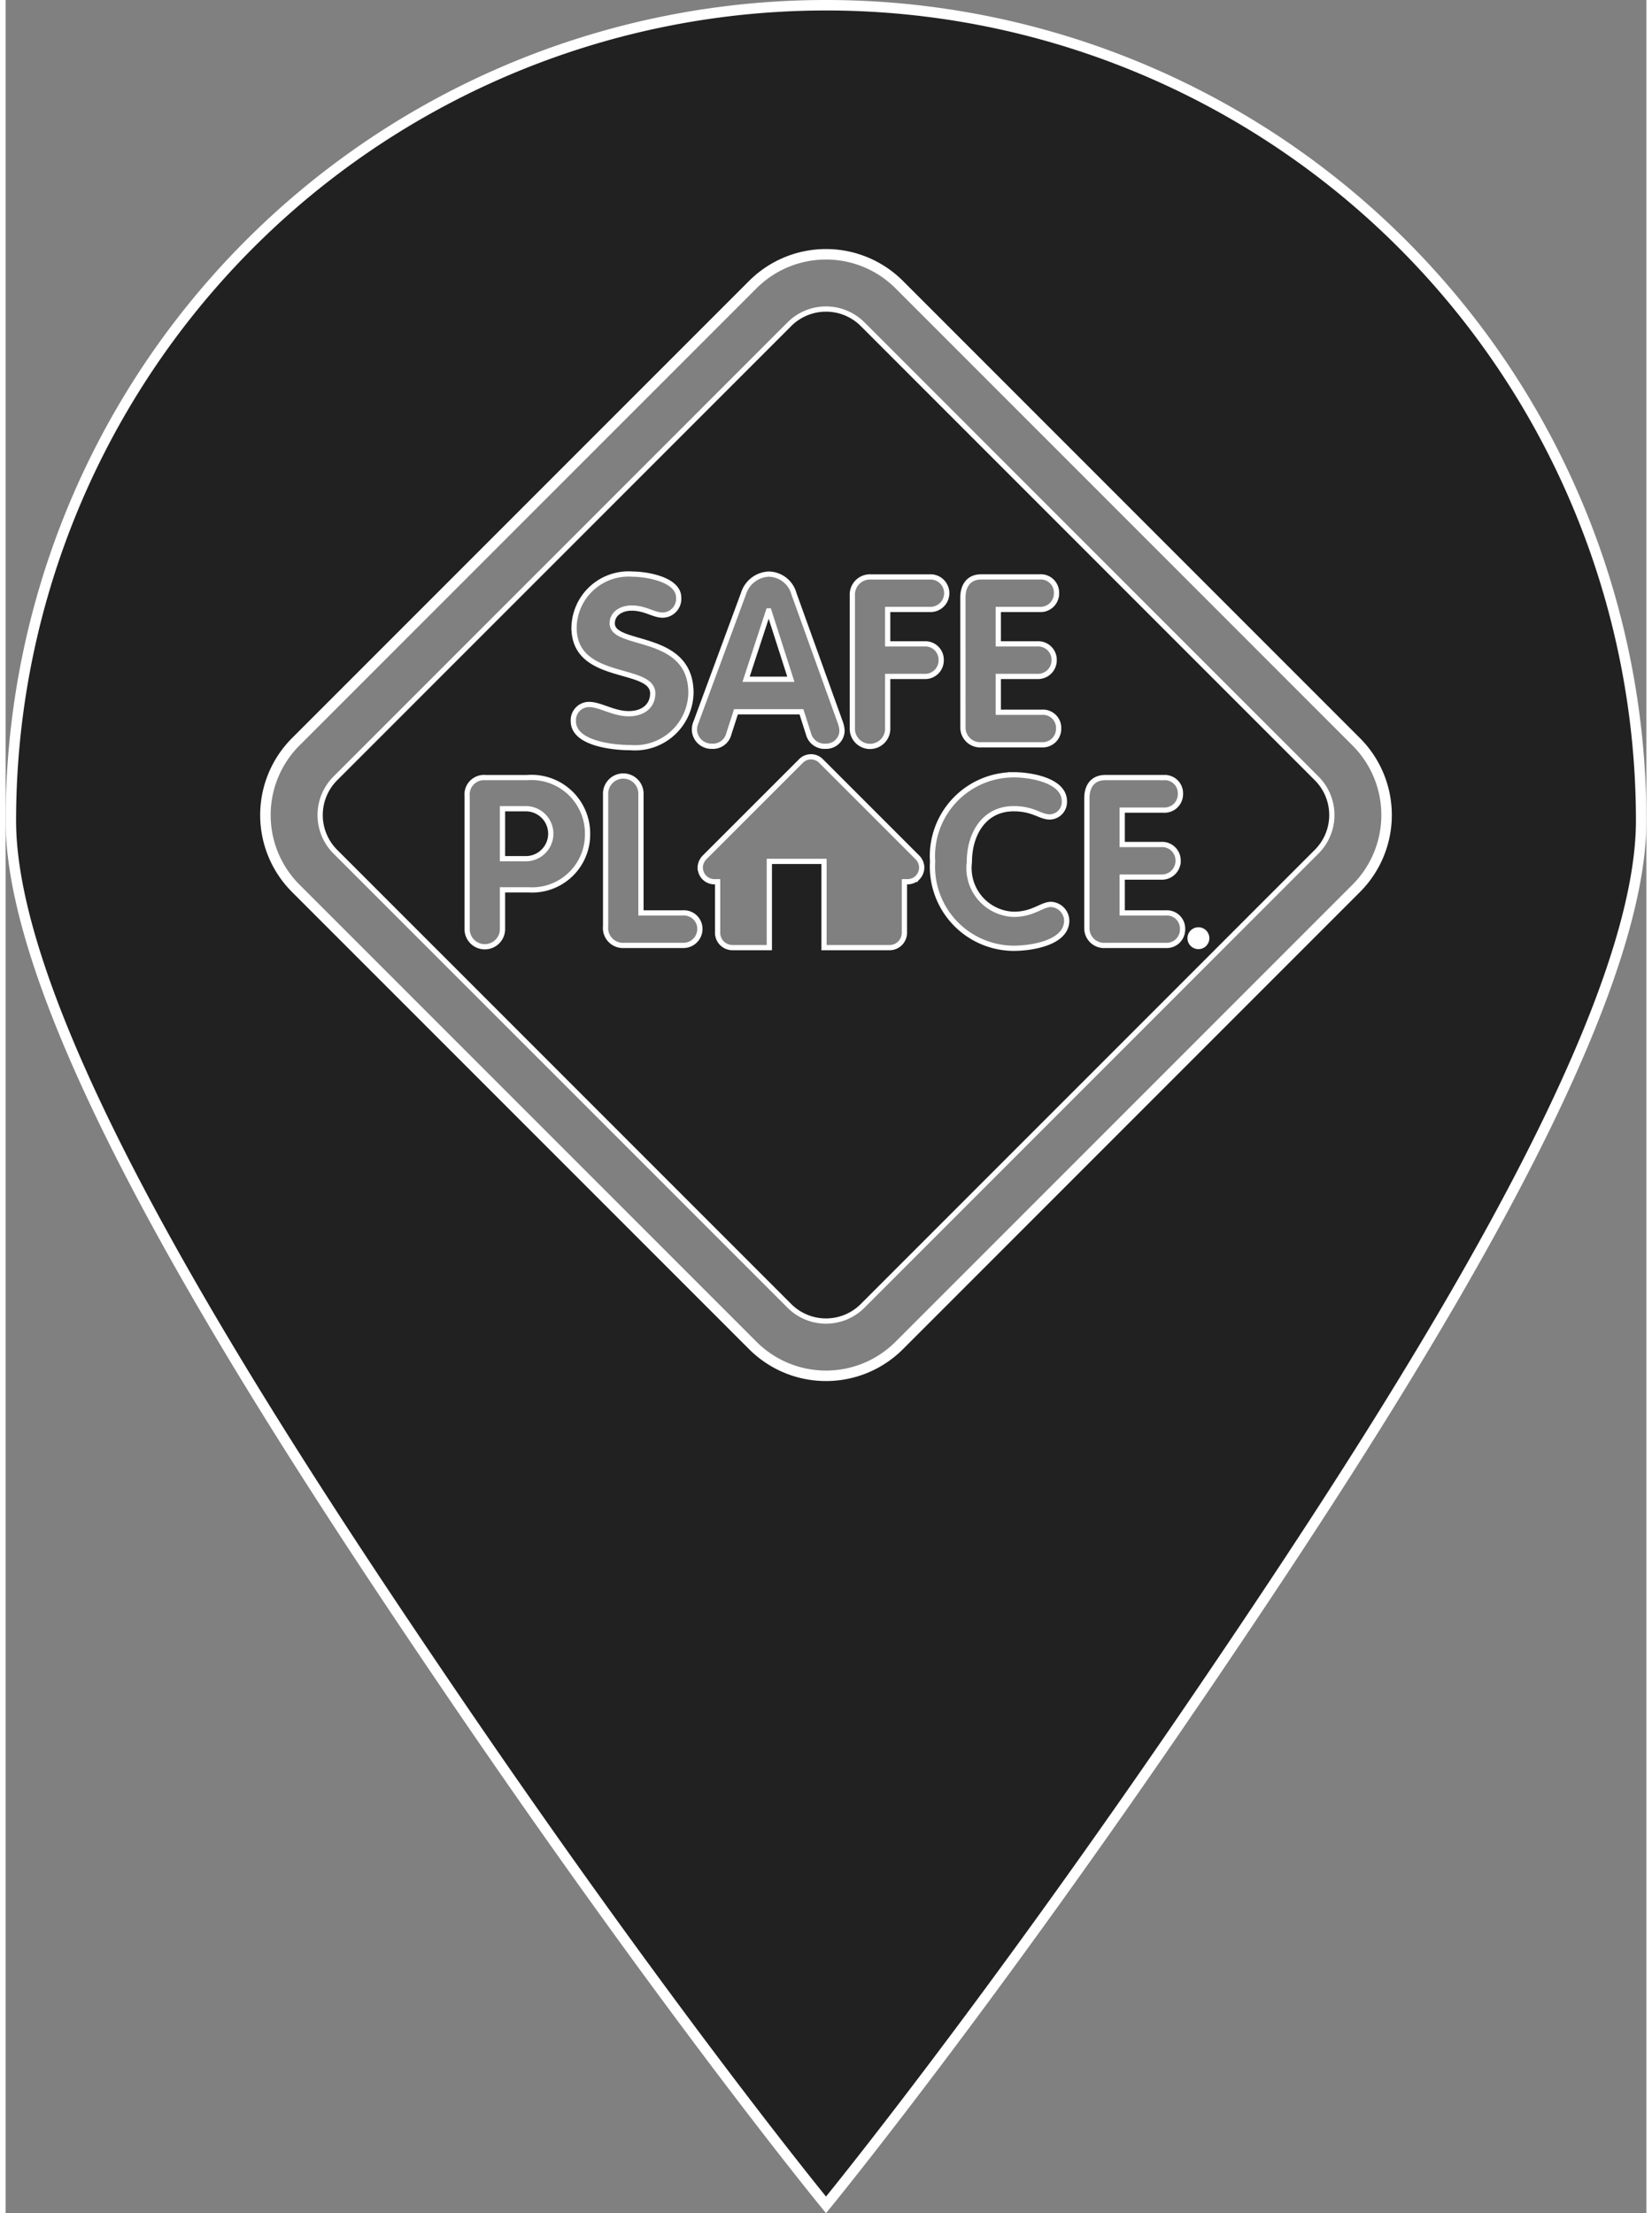 <svg xmlns="http://www.w3.org/2000/svg" width="56" height="75" viewBox="0 0 78.271 105.544">
  <rect x="0" y="0" width="78.271" height="105.544" fill="#808080" stroke="none"/>
  <title>Asset 5</title>
  <g id="Layer_2" data-name="Layer 2">
    <g id="Layer_1-2" data-name="Layer 1">
      <path d="M39.135.25A38.885,38.885,0,0,0,.25,39.135c0,9.818,12.003,28.333,20.827,41.332,10.477,15.435,18.059,24.683,18.059,24.683s7.582-9.248,18.059-24.683c8.824-12.999,20.827-31.514,20.827-41.332A38.885,38.885,0,0,0,39.135.25ZM64.431,42.363,42.628,64.166a4.939,4.939,0,0,1-6.984,0l-21.804-21.803a4.941,4.941,0,0,1,0-6.986l21.804-21.804a4.939,4.939,0,0,1,6.984,0L64.43,35.377A4.94,4.94,0,0,1,64.431,42.363Z" fill="#212121" stroke="#fff" stroke-width="0.5" opacity="1"/>
      <g opacity="1">
        <path d="M24.849,38.568H23.703v2.383h1.146a1.192,1.192,0,0,0,0-2.383Z" fill="#212121" stroke="#fff" stroke-width="0.25"/>
        <polygon points="36.413 29.135 36.391 29.135 35.323 32.394 37.459 32.394 36.413 29.135" fill="#212121" stroke="#fff" stroke-width="0.25"/>
        <path d="M56.9,45.056a.313.313,0,0,0,.306-.313.307.307,0,1,0-.306.313Zm-.162-.12v-.391c0-.016.007-.023.025-.023h.144c.109,0,.164.033.164.131a.113.113,0,0,1-.101.124l-.01.001.096.149a.061.061,0,0,1,.011.026c0,.012-.023.021-.041.021a.044.044,0,0,1-.043-.024l-.105-.169h-.071v.156c0,.024-.012.038-.035.038a.033.033,0,0,1-.036-.029Z" fill="#212121" stroke="#fff" stroke-width="0.25"/>
        <path d="M57,44.647c0-.054-.053-.06-.1-.06h-.09v.129h.083C56.949,44.716,57,44.713,57,44.647Z" fill="#212121" stroke="#fff" stroke-width="0.25"/>
        <path d="M62.542,40.616l.001-.001a2.47,2.47,0,0,0-.001-3.493L40.882,15.461a2.472,2.472,0,0,0-3.493 0L15.728,37.123a2.471,2.471,0,0,0,0,3.494L37.389,62.277l0.0 0a2.47,2.47,0,0,0,3.493-0Zm-6.038,4.126a.397.397,0,1,1,0,.001Zm-4.924-6.681c0-.562.281-.978.877-.978h2.789a.77.77,0,0,1,.079-.001.749.749,0,0,1,.719.777q.001.027-.001.053a.76.76,0,0,1-.797.722H53.266v1.641h1.845a.762.762,0,0,1,.821.776q0.0.025-.001.051a.774.774,0,0,1-.82.725H53.266v1.71h2.08a.749.749,0,0,1,.799.776c0.0.018 0.0.036-.001.054a.76.76,0,0,1-.798.72H52.446a.819.819,0,0,1-.866-.84Zm-5.913-9.569c0-.563.281-.98.877-.98h2.788a.724.724,0,0,1,.078-.001.75.75,0,0,1,.721.778c0.0.018 0.0.037-.001.055a.76.76,0,0,1-.798.72H47.354v1.643h1.844a.762.762,0,0,1,.821.775q0.0.025-.001.051a.774.774,0,0,1-.82.726h-1.844v1.708h2.081a.748.748,0,0,1,.798.777q.001.026-.001.052a.761.761,0,0,1-.797.723H46.533q-.034.002-.068.001a.822.822,0,0,1-.797-.845Zm2.422,8.457c.821,0,2.417.269,2.417,1.258a.712.712,0,0,1-.697.753c-.46,0-.775-.393-1.721-.393-1.393,0-2.114,1.18-2.114,2.553a2.206,2.206,0,0,0,2.114,2.483c.945,0,1.327-.472,1.789-.472a.792.792,0,0,1,.742.766c0,1.079-1.698,1.326-2.531,1.326a3.893,3.893,0,0,1-3.867-4.138A3.878,3.878,0,0,1,48.09,36.95ZM41.269,27.513H44.147a.776.776,0,0,1,0,1.551h-2.069v1.643h1.743a.755.755,0,0,1,.809.764q.001.033-.001.067a.766.766,0,0,1-.808.721H42.078v2.452a.844.844,0,1,1-1.686,0V28.392c-.001-.023-.001-.046-0-.069A.844.844,0,0,1,41.269,27.513Zm-8.33,6.915,2.26-6.116a1.323,1.323,0,0,1,1.203-.933,1.271,1.271,0,0,1,1.203.933l2.203,6.116a1.312,1.312,0,0,1,.091.416.751.751,0,0,1-.757.744l-.02-0a.788.788,0,0,1-.82-.585l-.337-1.058H34.84l-.338,1.046a.781.781,0,0,1-.81.597.809.809,0,0,1-.832-.785l-0-.004A.945.945,0,0,1,32.939,34.428Zm-5.823-4.498a2.601,2.601,0,0,1,2.788-2.551c.63,0,2.204.236,2.204,1.125a.779.779,0,0,1-.753.831c-.461,0-.821-.336-1.496-.336-.483,0-.921.26-.921.73,0,1.157,3.755.415,3.755,3.317a2.671,2.671,0,0,1-2.879,2.608c-.865,0-2.731-.202-2.731-1.26a.75.75,0,0,1,.752-.798c.529,0,1.159.44,1.889.44.742,0,1.146-.418,1.146-.967C30.871,31.741,27.117,32.539,27.117,29.93ZM24.95,42.436H23.703v1.842a.844.844,0,1,1-1.687,0V37.961a.809.809,0,0,1,.877-.878h1.99a2.674,2.674,0,0,1,2.878,2.686A2.644,2.644,0,0,1,24.95,42.436ZM32.309,45.086H29.498a.831.831,0,0,1-.876-.919V37.893a.844.844,0,1,1,1.686,0v5.644H32.309a.762.762,0,0,1,.809.81A.785.785,0,0,1,32.309,45.086Zm6.731.105V41.08H36.433v4.111h-1.761a.708.708,0,0,1-.707-.709V42.05h-.153a.676.676,0,0,1-.562-.302l-.009-.018a.513.513,0,0,1-.052-.099.322.322,0,0,1-.013-.039.54.54,0,0,1-.025-.086.459.459,0,0,1-.01-.09c-0-.013-.004-.026-.004-.039v-.002a.658.658,0,0,1,.013-.132.275.275,0,0,1,.011-.035.521.521,0,0,1,.027-.091c.004-.01.009-.017.015-.026a.682.682,0,0,1,.131-.193L37.944,36.29l.001-.001a.672.672,0,0,1,.951.001l4.608,4.607a.71.71,0,0,1,.131.193c.005.01.01.016.014.026a.691.691,0,0,1,.029.095c.002.012.007.019.01.031a.757.757,0,0,1,.013.134l-.002.023a.683.683,0,0,1-.011.109c-.007.025-.015.052-.024.078a.419.419,0,0,1-.015.046.656.656,0,0,1-.049.094c-.004.006-.006.015-.012.022a.675.675,0,0,1-.562.302H42.876V44.483a.709.709,0,0,1-.708.709Z" fill="#212121" stroke="#fff" stroke-width="0.25"/>
      </g>
    </g>
  </g>
</svg>
